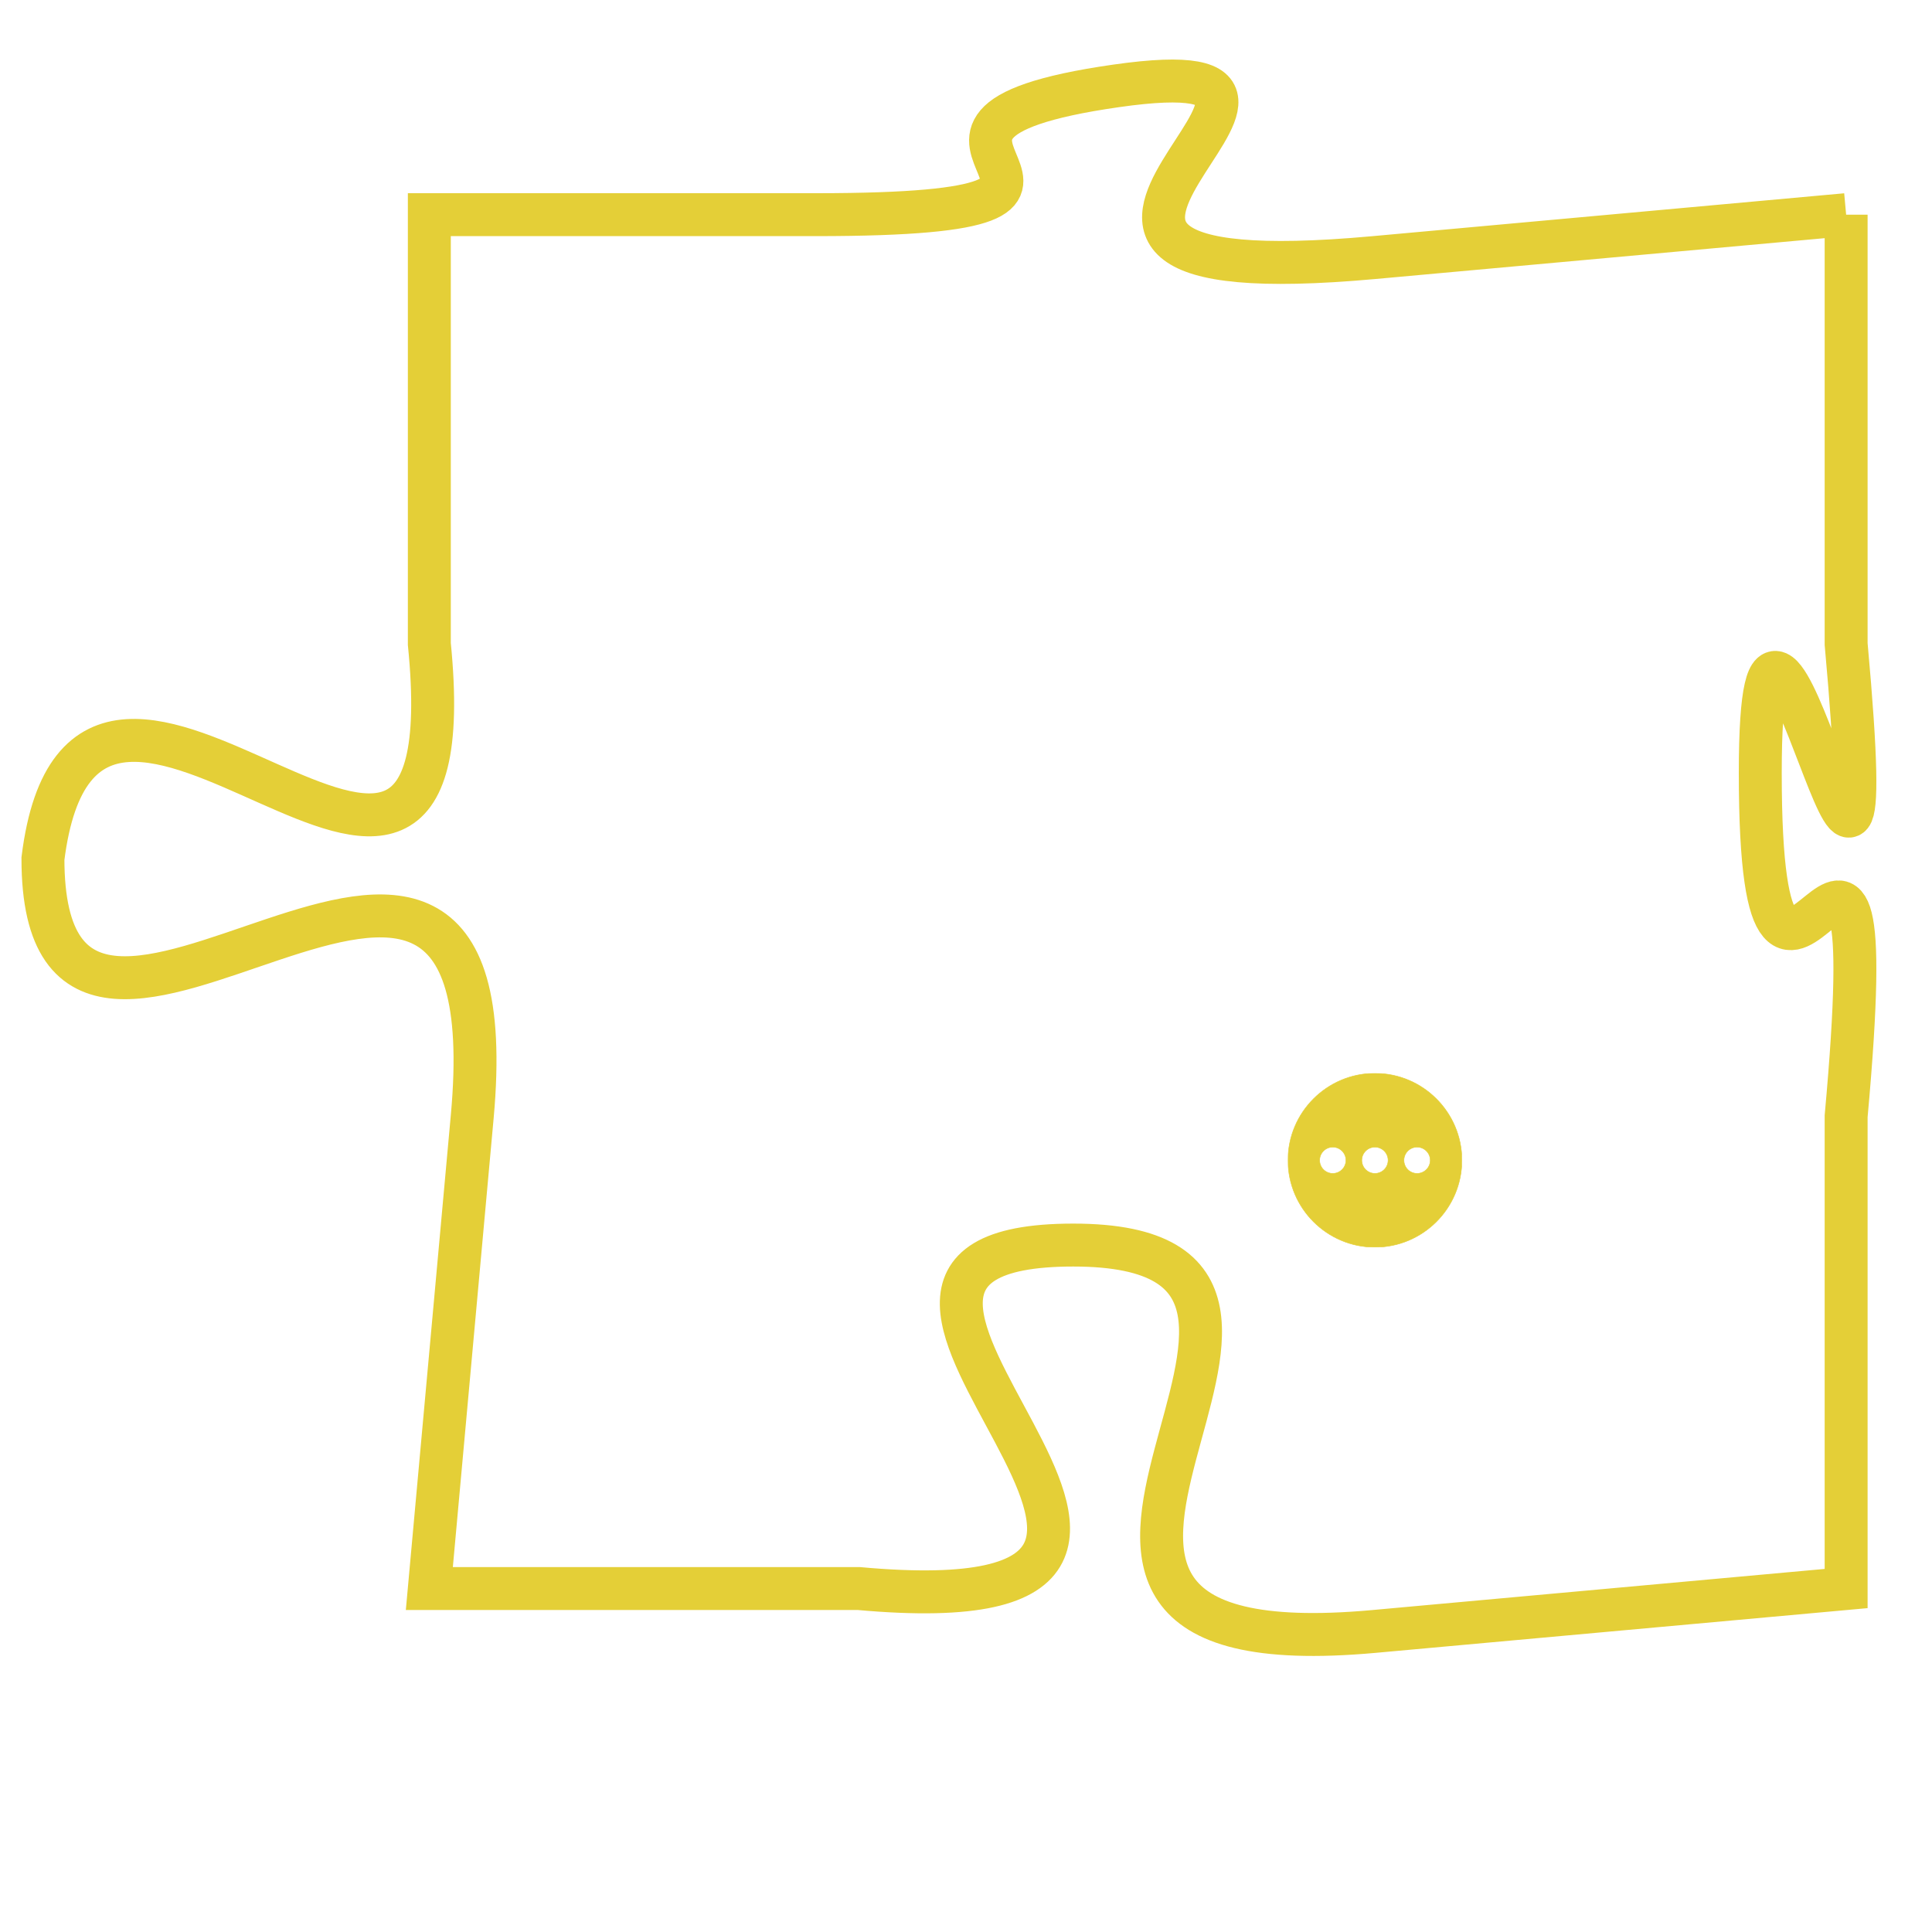 <svg version="1.1" xmlns="http://www.w3.org/2000/svg" xmlns:xlink="http://www.w3.org/1999/xlink" fill="transparent" x="0" y="0" width="350" height="350" preserveAspectRatio="xMinYMin slice"><style type="text/css">.links{fill:transparent;stroke: #E4CF37;}.links:hover{fill:#63D272; opacity:0.4;}</style><defs><g id="allt"><path id="t6789" d="M990,1664 L979,1665 C968,1666 980,1660 973,1661 C966,1662 975,1664 966,1664 L957,1664 957,1664 L957,1674 C958,1684 949,1671 948,1679 C948,1687 959,1674 958,1685 L957,1696 957,1696 L967,1696 C978,1697 964,1688 972,1688 C980,1688 968,1698 979,1697 L990,1696 990,1696 L990,1685 C991,1674 988,1686 988,1677 C988,1669 991,1685 990,1674 L990,1664"/></g><clipPath id="c" clipRule="evenodd" fill="transparent"><use href="#t6789"/></clipPath></defs><svg viewBox="947 1659 45 40" preserveAspectRatio="xMinYMin meet"><svg width="4380" height="2430"><g><image crossorigin="anonymous" x="0" y="0" href="https://nftpuzzle.license-token.com/assets/completepuzzle.svg" width="100%" height="100%" /><g class="links"><use href="#t6789"/></g></g></svg><svg x="977" y="1684" height="9%" width="9%" viewBox="0 0 330 330"><g><a xlink:href="https://nftpuzzle.license-token.com/" class="links"><title>See the most innovative NFT based token software licensing project</title><path fill="#E4CF37" id="more" d="M165,0C74.019,0,0,74.019,0,165s74.019,165,165,165s165-74.019,165-165S255.981,0,165,0z M85,190 c-13.785,0-25-11.215-25-25s11.215-25,25-25s25,11.215,25,25S98.785,190,85,190z M165,190c-13.785,0-25-11.215-25-25 s11.215-25,25-25s25,11.215,25,25S178.785,190,165,190z M245,190c-13.785,0-25-11.215-25-25s11.215-25,25-25 c13.785,0,25,11.215,25,25S258.785,190,245,190z"></path></a></g></svg></svg></svg>